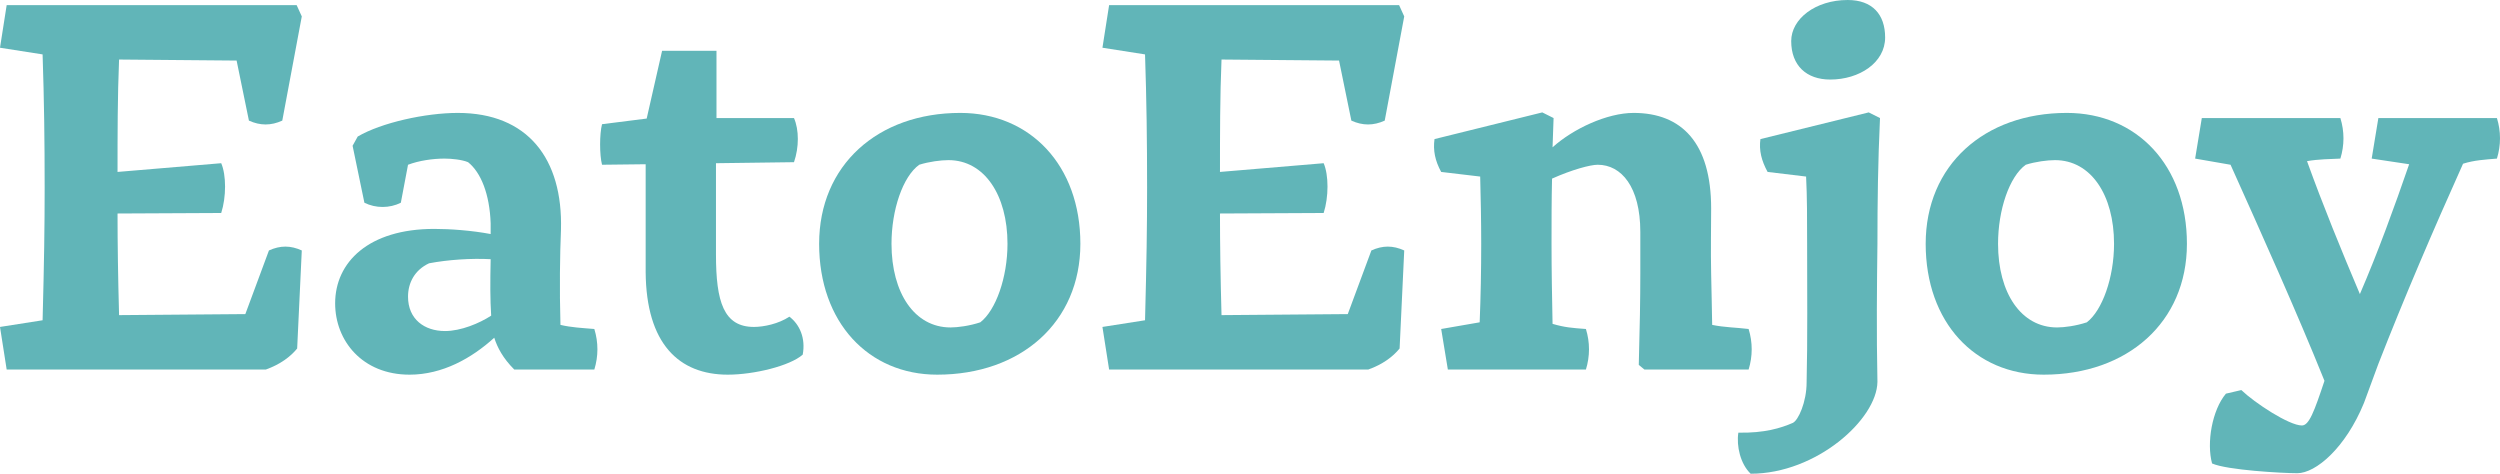 <?xml version="1.0" encoding="UTF-8"?>
<svg id="Layer_1" data-name="Layer 1" xmlns="http://www.w3.org/2000/svg" viewBox="0 0 292.26 55.38">
  <defs>
    <style>
      .cls-1 {
        fill: #61b5b8;
        stroke-width: 0px;
      }
    </style>
  </defs>
  <path class="cls-1" d="m35.28,29.28l-.54,11.46c-.78.96-1.98,1.86-3.66,2.46H.78l-.78-4.98,4.98-.78c.18-6.9.24-10.86.24-15.48,0-5.58-.06-10.14-.24-15.6l-4.98-.78L.78.6h33.9l.6,1.32-2.28,12.18c-1.32.6-2.58.6-3.9,0l-1.44-7.02-13.74-.12c-.18,4.32-.18,8.76-.18,13.14l12.12-1.02c.6,1.38.6,3.96,0,5.82l-12.12.06c0,3.48.06,7.5.18,11.88l14.76-.12,2.76-7.44c1.32-.6,2.52-.6,3.84,0Z"/>
  <path class="cls-1" d="m69.48,43.2h-9.36c-1.32-1.32-1.98-2.58-2.34-3.72-2.64,2.4-6.06,4.32-9.9,4.32-5.52,0-8.7-3.96-8.7-8.34,0-4.8,3.9-8.7,11.58-8.7,1.86,0,4.38.18,6.6.6v-1.26c-.12-3.42-1.14-5.94-2.64-7.14-.72-.3-1.92-.42-2.76-.42-1.38,0-3,.24-4.26.72l-.84,4.44c-1.32.66-2.94.66-4.26,0l-1.38-6.66.6-1.08c2.76-1.62,7.92-2.76,11.7-2.76,8.16,0,12.3,5.34,12.06,13.68-.12,2.88-.18,6.84-.06,11.1,1.26.3,2.52.36,3.96.48.48,1.56.48,3.18,0,4.74Zm-17.46-4.5c1.86,0,4.02-.9,5.4-1.8-.12-1.92-.12-3.84-.06-6.6-2.28-.12-4.98.06-7.2.48-1.68.78-2.46,2.28-2.46,3.9,0,2.64,1.92,4.02,4.32,4.02Z"/>
  <path class="cls-1" d="m93.84,41.46c-1.5,1.32-5.7,2.34-8.76,2.34-5.7,0-9.54-3.6-9.6-12v-12.6l-5.1.06c-.3-1.14-.3-3.6,0-4.74l5.22-.66,1.8-7.92h6.36v7.86h9.06c.6,1.38.6,3.42,0,5.16l-9.12.12v10.68c0,5.52.9,8.46,4.44,8.46,1.14,0,2.88-.36,4.14-1.2,1.2.9,1.92,2.52,1.56,4.44Z"/>
  <path class="cls-1" d="m95.76,28.5c0-9.18,6.84-15.3,16.5-15.3,8.16,0,14.04,6.12,14.04,15.3s-6.96,15.3-16.74,15.3c-8.04,0-13.8-6.12-13.8-15.3Zm18.84,9.18c1.8-1.38,3.18-5.22,3.18-9.18,0-5.7-2.7-9.78-6.9-9.78-.9,0-2.28.18-3.42.54-1.92,1.38-3.24,5.28-3.24,9.24,0,5.76,2.7,9.78,6.9,9.78.84,0,2.22-.18,3.48-.6Z"/>
  <path class="cls-1" d="m164.16,29.28l-.54,11.46c-.78.96-1.98,1.86-3.66,2.46h-30.3l-.78-4.98,4.98-.78c.18-6.9.24-10.86.24-15.48,0-5.58-.06-10.14-.24-15.6l-4.98-.78.78-4.98h33.9l.6,1.32-2.28,12.18c-1.32.6-2.58.6-3.9,0l-1.44-7.02-13.74-.12c-.18,4.32-.18,8.76-.18,13.14l12.12-1.02c.6,1.38.6,3.96,0,5.82l-12.12.06c0,3.48.06,7.5.18,11.88l14.76-.12,2.76-7.44c1.32-.6,2.52-.6,3.84,0Z"/>
  <path class="cls-1" d="m204.42,43.2h-12.18l-.66-.54c.12-4.38.18-7.68.18-10.68v-4.86c0-5.28-2.22-7.86-4.98-7.86-.9,0-3.06.6-5.34,1.62-.06,2.52-.06,5.04-.06,7.62,0,3.12.06,6.24.12,9.36,1.44.42,2.28.48,3.9.6.48,1.56.48,3.18,0,4.74h-16.14l-.78-4.74,4.5-.78c.12-3,.18-6.06.18-9.18,0-2.76-.06-5.58-.12-7.86l-4.56-.54c-.72-1.32-.96-2.52-.78-3.84l12.6-3.12,1.32.66-.12,3.42c2.4-2.16,6.36-4.02,9.48-4.02,5.64,0,9.06,3.54,9.06,11.16,0,2.4-.06,4.86,0,7.62.06,1.8.06,3.78.12,6,1.44.3,2.82.3,4.26.48.48,1.56.48,3.18,0,4.74Z"/>
  <path class="cls-1" d="m218.46,13.14l1.32.66c-.24,5.16-.3,9.84-.3,14.7-.06,4.74-.12,10.38,0,16.14-.06,4.38-7.14,10.74-14.82,10.74-1.2-1.14-1.68-3.24-1.44-4.8,3.06.06,4.98-.54,6.36-1.14.66-.3,1.62-2.46,1.62-4.74.12-4.74.06-11.28.06-16.2,0-2.76,0-5.58-.12-7.86l-4.5-.54c-.72-1.32-1.02-2.52-.84-3.84l12.66-3.12Zm-9.06-8.34c0-2.58,2.82-4.8,6.6-4.8,2.88,0,4.38,1.68,4.38,4.38,0,2.94-3,4.92-6.42,4.92-2.76,0-4.56-1.62-4.56-4.5Z"/>
  <path class="cls-1" d="m225.12,28.5c0-9.18,6.84-15.3,16.5-15.3,8.16,0,14.04,6.12,14.04,15.3s-6.96,15.3-16.74,15.3c-8.04,0-13.8-6.12-13.8-15.3Zm18.84,9.18c1.8-1.38,3.18-5.22,3.18-9.18,0-5.7-2.7-9.78-6.9-9.78-.9,0-2.28.18-3.42.54-1.92,1.38-3.24,5.28-3.24,9.24,0,5.76,2.7,9.78,6.9,9.78.84,0,2.22-.18,3.48-.6Z"/>
  <path class="cls-1" d="m291.9,18.54c-1.38.12-2.64.18-3.96.6-3.48,7.74-6.9,15.72-9.9,23.4l-1.68,4.56c-2.16,5.28-5.64,8.22-7.8,8.22-1.74,0-8.22-.36-9.96-1.14-.66-2.4,0-6.24,1.62-8.16l1.8-.42c1.56,1.5,5.58,4.14,7.08,4.14.84,0,1.44-1.62,2.64-5.22-3.24-8.04-7.26-16.98-10.98-25.26l-4.14-.72.78-4.74h16.2c.48,1.56.48,3.18,0,4.74-1.14.06-2.58.06-3.9.3,1.86,5.16,4.02,10.44,6.18,15.54,2.1-4.86,4.02-10.14,5.76-15.18l-4.38-.66.78-4.74h13.86c.48,1.56.48,3.18,0,4.74Z"/>
</svg>